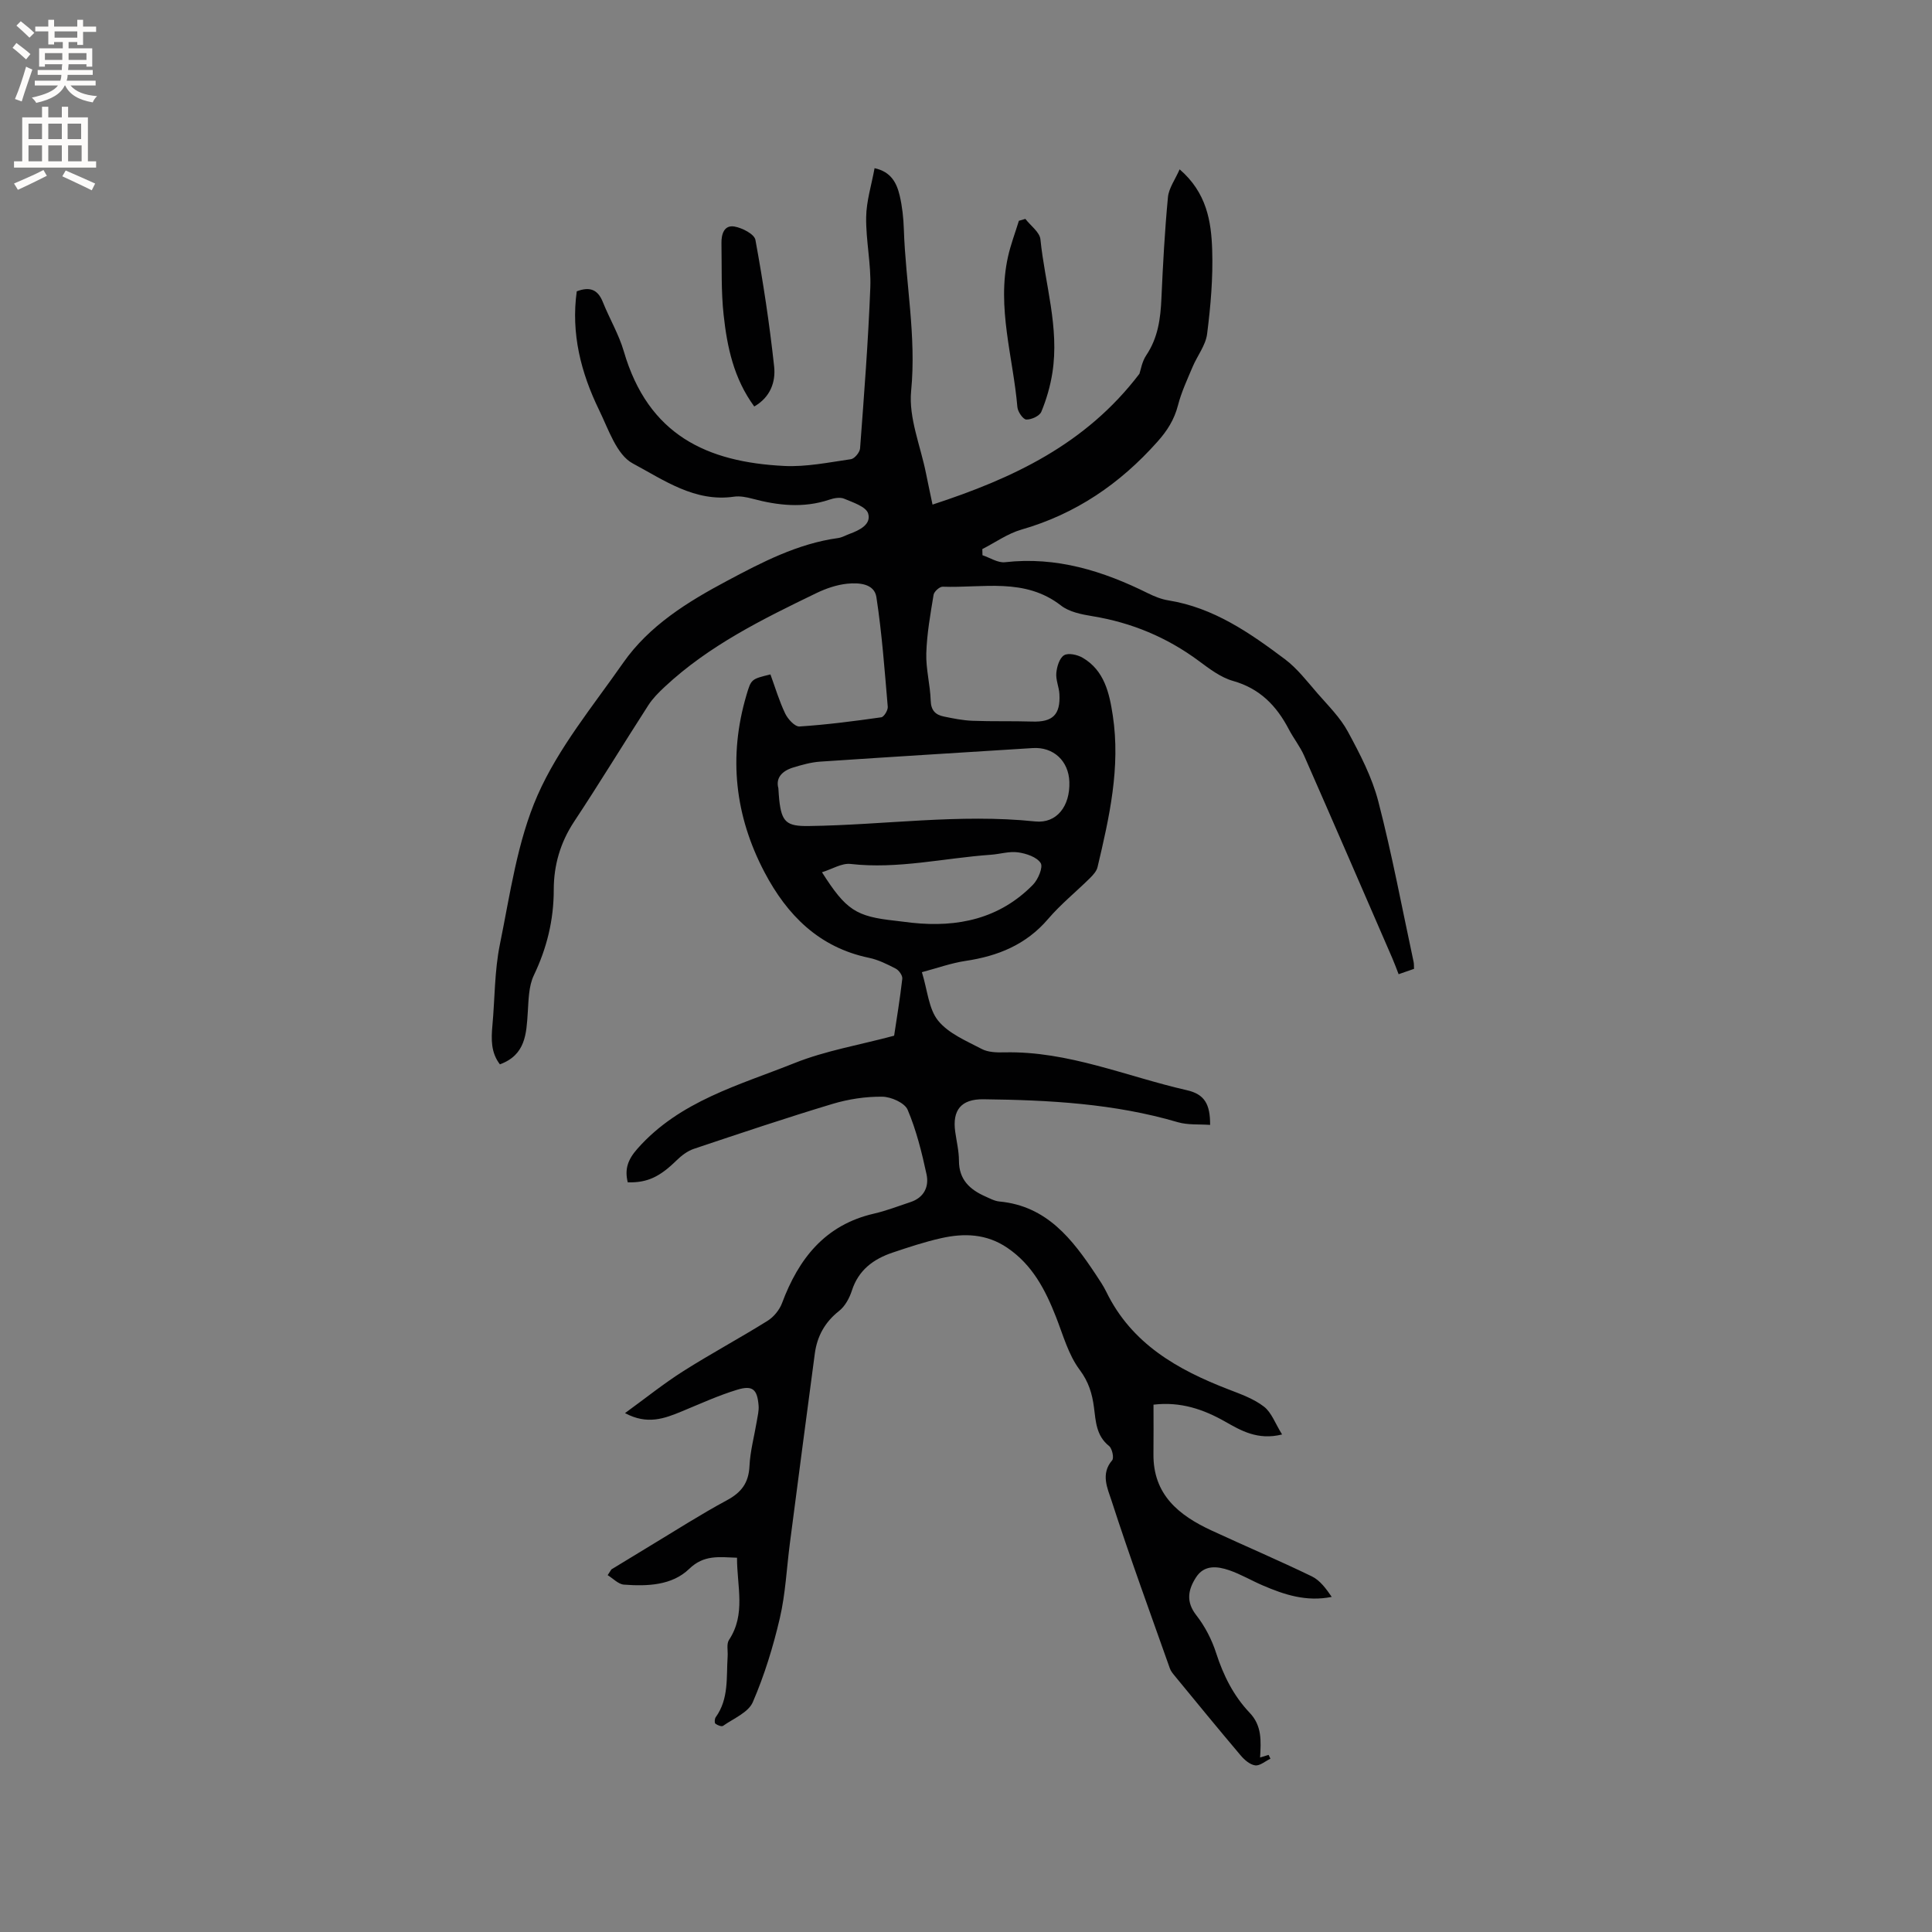 <svg enable-background="new 0 0 400 400" viewBox="0 0 400 400" xmlns="http://www.w3.org/2000/svg"><rect x="0" y="0" width="400" height="400" fill="#808080" stroke="none"/><g fill="#010102"><path d="m152.59 322.51c-3.74-.13-6.84-.65-9.9 2.31-3.57 3.45-8.7 3.62-13.52 3.26-1.16-.09-2.24-1.28-3.36-1.96.26-.4.51-.79.77-1.19 2.69-1.64 5.38-3.28 8.07-4.91 5.27-3.17 10.44-6.5 15.85-9.41 3.01-1.62 4.5-3.6 4.67-7.06.15-3.14 1.01-6.25 1.53-9.38.17-1.04.44-2.1.36-3.13-.26-3.38-1.22-4.29-4.43-3.31-3.92 1.19-7.68 2.92-11.49 4.49-3.57 1.47-7.11 2.83-11.74.35 4.28-3.11 8.02-6.12 12.04-8.67 5.72-3.63 11.71-6.84 17.46-10.43 1.29-.8 2.48-2.26 3.01-3.67 3.44-9.21 8.9-16.2 19.03-18.53 2.57-.59 5.05-1.56 7.56-2.39 2.81-.92 3.88-3.19 3.33-5.75-.98-4.54-2.11-9.11-3.91-13.36-.61-1.44-3.44-2.7-5.27-2.71-3.43-.04-6.98.5-10.28 1.49-9.63 2.9-19.16 6.1-28.7 9.3-1.32.44-2.58 1.4-3.59 2.39-3.47 3.4-6.04 4.66-10.11 4.55-.67-2.72-.01-4.69 2.02-6.98 8.74-9.88 21.05-13.13 32.53-17.72 6.4-2.56 13.37-3.72 20.6-5.66.52-3.45 1.21-7.61 1.69-11.79.08-.66-.69-1.75-1.35-2.09-1.77-.92-3.63-1.85-5.57-2.25-10.31-2.15-16.92-8.81-21.6-17.7-6.14-11.67-7.51-23.92-3.76-36.64.99-3.36 1-3.36 4.98-4.33.98 2.68 1.81 5.5 3.06 8.11.55 1.15 2.01 2.74 2.96 2.67 5.66-.37 11.3-1.1 16.92-1.9.57-.08 1.41-1.47 1.35-2.18-.65-7.58-1.2-15.18-2.35-22.69-.43-2.84-3.65-3.03-6.03-2.79-2.16.22-4.36.97-6.34 1.92-11.17 5.4-22.3 10.87-31.49 19.46-1.22 1.14-2.44 2.36-3.34 3.75-5.17 8.02-10.12 16.17-15.38 24.12-2.87 4.34-4.22 9.05-4.22 14.09 0 6.29-1.42 12.08-4.13 17.75-1.07 2.24-1.08 5.07-1.25 7.65-.29 4.43-.44 8.82-5.77 10.77-1.88-2.44-1.81-5.21-1.55-8.07.51-5.58.43-11.27 1.54-16.73 2.13-10.43 3.59-21.32 7.81-30.92 4.33-9.83 11.48-18.47 17.72-27.41 5.41-7.74 13.38-12.64 21.49-16.96 7.24-3.86 14.63-7.72 22.99-8.87.82-.11 1.59-.57 2.38-.86 2.07-.76 4.55-1.96 3.86-4.23-.43-1.41-3.14-2.29-4.97-3.06-.86-.36-2.13-.12-3.09.21-5.36 1.79-10.64 1.2-15.95-.22-1.21-.32-2.54-.58-3.75-.41-8.12 1.19-14.58-3.47-20.97-6.88-3.35-1.79-5.04-7.1-6.98-11.07-3.76-7.72-5.83-15.85-4.62-24.56 2.71-1.04 4.37-.37 5.4 2.21 1.37 3.43 3.31 6.68 4.34 10.2 5.07 17.4 17.27 22.94 33.19 23.74 4.59.23 9.25-.74 13.84-1.4.75-.11 1.83-1.42 1.89-2.24.83-11.1 1.69-22.21 2.12-33.33.18-4.82-.93-9.69-.86-14.53.04-3.32 1.1-6.63 1.74-10.15 3.46.75 4.59 3.11 5.2 5.67.53 2.25.78 4.61.86 6.92.36 11.18 2.62 22.2 1.51 33.55-.54 5.55 1.96 11.39 3.09 17.1.39 1.96.82 3.91 1.34 6.41 16.55-5.41 31.7-12.43 42.84-27.09.26-.75.52-2.51 1.42-3.84 2.42-3.61 2.95-7.58 3.13-11.77.31-6.99.69-13.98 1.35-20.94.18-1.88 1.49-3.64 2.42-5.77 5.62 4.85 6.55 10.8 6.74 16.69.19 5.78-.32 11.63-1.05 17.38-.3 2.37-2.04 4.53-3.01 6.84-1.1 2.61-2.32 5.21-3.02 7.94-.77 2.98-2.23 5.28-4.28 7.57-7.73 8.68-16.89 14.94-28.14 18.17-2.85.82-5.4 2.66-8.09 4.03.01.42.02.85.03 1.27 1.56.52 3.19 1.62 4.67 1.45 10.64-1.21 20.28 1.8 29.62 6.44 1.32.65 2.75 1.23 4.19 1.46 9.35 1.5 16.85 6.71 24.14 12.18 2.57 1.93 4.61 4.62 6.75 7.08 2.22 2.55 4.71 5 6.29 7.93 2.5 4.62 5 9.42 6.3 14.46 2.84 10.96 4.92 22.11 7.3 33.19.09.4.06.83.09 1.45-.97.34-1.92.67-3.19 1.11-.48-1.23-.86-2.29-1.31-3.32-6.06-13.97-12.11-27.95-18.24-41.89-.85-1.93-2.2-3.62-3.18-5.49-2.54-4.87-5.99-8.45-11.55-10.02-2.55-.72-4.89-2.51-7.09-4.14-6.6-4.89-13.9-7.93-21.99-9.26-2.26-.37-4.82-.87-6.54-2.21-7.52-5.85-16.2-3.59-24.5-3.9-.63-.02-1.77 1-1.88 1.67-.66 4.02-1.39 8.06-1.51 12.12-.1 3.25.81 6.52.91 9.79.06 2.03.99 2.94 2.69 3.29 1.96.41 3.95.81 5.94.89 4.13.16 8.27.03 12.4.16 4.2.14 5.86-1.4 5.62-5.69-.08-1.47-.78-2.95-.64-4.37.12-1.31.65-3.09 1.61-3.67.87-.53 2.76-.11 3.84.52 4.51 2.63 5.54 7.35 6.24 11.95 1.63 10.71-.71 21.08-3.16 31.41-.2.84-.93 1.63-1.58 2.28-2.87 2.83-6.04 5.39-8.65 8.44-4.56 5.34-10.4 7.69-17.12 8.69-2.97.45-5.85 1.49-9.01 2.33 1.17 3.79 1.4 7.63 3.37 10.05 2.16 2.66 5.84 4.18 9.04 5.86 1.32.69 3.11.73 4.68.69 13.2-.3 25.25 4.99 37.79 7.84 3.64.83 4.82 2.89 4.79 7.18-2.26-.17-4.59.05-6.68-.56-13.16-3.87-26.68-4.59-40.26-4.75-4.65-.05-6.46 2.28-5.83 6.75.28 1.99.77 3.99.77 5.98 0 3.88 2.22 5.95 5.42 7.37.97.43 1.96.98 2.98 1.07 9.81.93 15.08 7.8 19.97 15.17.76 1.15 1.54 2.3 2.14 3.53 5.24 10.76 14.73 16.12 25.3 20.2 2.54.98 5.23 1.94 7.34 3.57 1.58 1.22 2.33 3.49 3.75 5.76-5.06 1.27-8.58-.85-11.77-2.65-4.47-2.54-9.22-4.19-14.85-3.52 0 3.38.03 6.82-.01 10.25-.08 8.38 5.25 12.66 12 15.79 6.91 3.2 13.93 6.19 20.79 9.51 1.69.82 2.95 2.54 4.12 4.25-5.3 1.06-9.84-.47-14.29-2.38-2.33-1-4.55-2.32-6.94-3.14-2.46-.84-5.17-1.17-6.87 1.48-1.63 2.54-2.14 5.03.07 7.85 1.79 2.29 3.21 5.05 4.1 7.82 1.49 4.63 3.62 8.87 6.92 12.34 2.61 2.73 2.36 5.88 2.18 9.28.78-.24 1.27-.39 1.76-.54.13.26.25.52.38.79-1.06.5-2.18 1.51-3.16 1.38-1.09-.15-2.24-1.15-3.02-2.08-4.59-5.42-9.09-10.92-13.6-16.41-.4-.49-.84-1-1.04-1.58-4.09-11.56-8.31-23.08-12.08-34.74-.8-2.48-2.32-5.52.13-8.35.42-.48 0-2.45-.64-2.96-2.67-2.13-2.75-5.1-3.13-8.03-.37-2.81-1.09-5.25-2.96-7.75-2.34-3.13-3.43-7.21-4.9-10.95-2.2-5.6-4.87-10.77-10.07-14.3-4.31-2.93-8.94-3.07-13.7-2-3.4.76-6.73 1.87-10.04 2.98-3.97 1.33-7.08 3.61-8.45 7.88-.5 1.54-1.41 3.24-2.65 4.21-2.94 2.31-4.54 5.24-5.02 8.81-1.76 13.11-3.46 26.23-5.17 39.34-.67 5.15-.9 10.4-2.07 15.43-1.38 5.93-3.19 11.83-5.6 17.41-.92 2.14-3.99 3.38-6.16 4.91-.3.21-1.18-.13-1.59-.46-.21-.17-.16-1.02.08-1.34 2.75-3.83 2.17-8.28 2.46-12.57.08-1.16-.27-2.58.28-3.42 3.53-5.34 1.65-11.07 1.66-17.02zm8.56-159.33c.08 1.12.11 1.76.18 2.39.49 4.65 1.54 5.51 6.07 5.45 15.64-.2 31.22-2.59 46.92-.95 4.47.47 7.25-3.18 7.08-8.2-.15-4.35-3.31-7.26-7.58-6.99-14.68.93-29.36 1.82-44.04 2.81-1.87.13-3.74.66-5.55 1.21-2.3.7-3.66 2.15-3.08 4.28zm9.03 17.41c5.01 7.87 7.03 9.15 15.18 10.04 1.16.13 2.31.29 3.46.42 9.49 1.01 18.14-.83 25.04-7.87 1.07-1.09 2.14-3.64 1.6-4.49-.79-1.25-2.98-1.98-4.68-2.22-1.83-.26-3.76.37-5.66.5-9.67.68-19.22 3.02-29.04 1.9-1.81-.2-3.81 1.08-5.9 1.72z"/><path d="m212.29 45.32c1.08 1.41 2.97 2.74 3.12 4.24.93 9.21 3.96 18.26 2.47 27.65-.43 2.74-1.22 5.47-2.28 8.03-.36.88-2.06 1.66-3.12 1.62-.67-.03-1.76-1.61-1.84-2.57-.89-10.36-4.29-20.58-1.95-31.12.56-2.53 1.5-4.98 2.26-7.46.45-.13.9-.26 1.34-.39z"/><path d="m156.16 84.16c-4.25-5.79-5.62-12.33-6.34-18.96-.54-4.91-.36-9.91-.45-14.87-.03-1.84.55-3.79 2.68-3.43 1.62.28 4.13 1.57 4.35 2.76 1.6 8.7 2.93 17.46 3.88 26.25.33 3.12-.75 6.32-4.12 8.25z"/></g><path d="m2.6 9.9.8-1c.9.7 1.9 1.4 2.9 2.3l-.9 1.1c-1.1-1-2-1.8-2.8-2.4zm.5 10.6c.9-2.1 1.6-4.3 2.3-6.7.4.2.8.4 1.3.6-.7 2.1-1.5 4.3-2.2 6.6zm.3-15.2.9-.9c1 .8 2 1.6 2.8 2.4l-1 1c-.9-.9-1.8-1.7-2.7-2.5zm12.6-1.2h1.2v1.4h2.7v1.1h-2.7v2.7h-1.2v-.6h-1.8v1.3h4.9v3.8h-1.2v-.5h-3.7c0 .4-.1.9-.1 1.2h5.1v1h-5.2c0 .5-.1.9-.2 1.2h6v1h-5.2c1.1 1.3 2.9 2 5.5 2.2-.4.4-.7.8-.9 1.3-2.9-.5-4.8-1.6-5.7-3.5h-.1c-.8 1.7-2.7 2.9-5.9 3.6-.2-.4-.6-.8-.9-1.1 2.8-.6 4.6-1.4 5.4-2.5h-4.8v-1h5.3c.1-.3.2-.7.2-1.2h-4.9v-1h5c0-.4 0-.8.1-1.2h-3.6v.5h-1.2v-3.8h4.9v-1.3h-1.8v.5h-1.2v-2.7h-2.7v-1h2.7v-1.4h1.2v1.4h4.8zm-6.7 8.3h3.6c0-.4 0-.9 0-1.4h-3.6zm1.9-4.6h4.8v-1.3h-4.7v1.3zm6.7 3.2h-3.7v1.4h3.7z" fill="#fcfbfa"/><path d="m8.7 22.1h1.3v2.2h2.8v-2.2h1.3v2.2h4.1v9.1h1.7v1.3h-17v-1.3h1.7v-9.1h4.1zm.3 13.1.7 1.2c-1.8.9-3.8 1.9-6 2.9-.2-.4-.5-.8-.8-1.3 2.3-1 4.4-1.9 6.1-2.8zm-3.1-6.4h2.8v-3.2h-2.8zm0 4.6h2.8v-3.3h-2.8zm4.1-4.6h2.8v-3.2h-2.8zm0 4.6h2.8v-3.3h-2.8zm3.6 1.9c2.1.9 4.1 1.8 6.1 2.7l-.7 1.4c-2.2-1.1-4.2-2-6.1-2.9zm3.2-9.7h-2.8v3.2h2.8zm-2.7 7.8h2.8v-3.3h-2.8z" fill="#fcfbfa"/></svg>